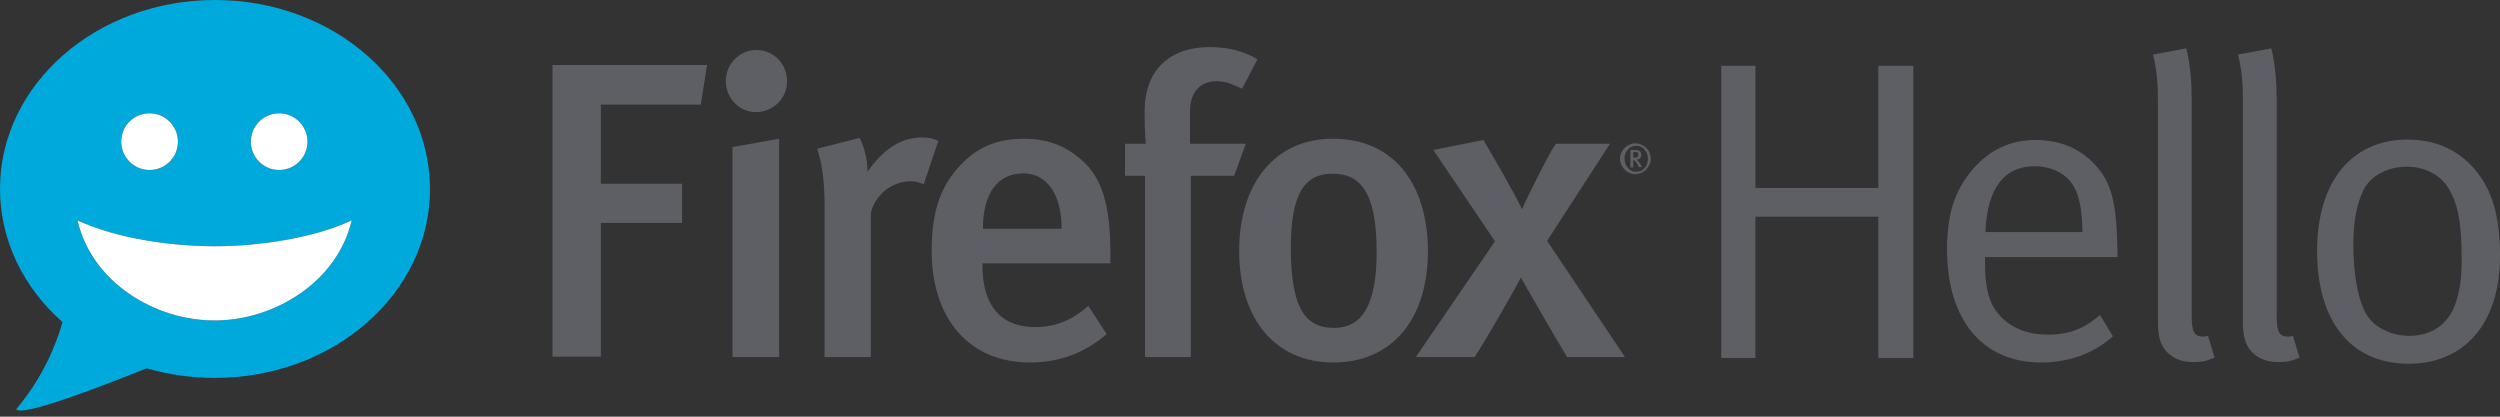 <svg xmlns="http://www.w3.org/2000/svg" viewBox="0 0 600 100" enable-background="new 0 0 600 100"><rect x="0" y="0" width="600" height="100" fill="#333333" stroke="none"/><g fill-rule="evenodd" clip-rule="evenodd"><path fill="#00A9DC" d="M51.6 0C23.1 0 0 20.3 0 45.3c0 12.5 5.7 23.8 15 32-1.6 5.7-4.8 13.4-11.1 20.9 1.1 1.9 18.8-4.8 31.3-9.8 5.2 1.5 10.7 2.3 16.4 2.3 28.5 0 51.6-20.3 51.6-45.3C103.2 20.3 80.1 0 51.6 0zM67 27.2c3.8 0 6.8 3.1 6.8 6.8 0 3.8-3.1 6.8-6.8 6.8-3.8 0-6.8-3.1-6.8-6.8 0-3.8 3.1-6.8 6.8-6.8zm-31.1 0c3.8 0 6.8 3.1 6.8 6.8 0 3.8-3.1 6.8-6.8 6.8-3.8 0-6.8-3.1-6.8-6.8 0-3.8 3-6.8 6.8-6.8zm15.8 49.7h-.4c-13.8 0-29.2-8.9-32.7-24 9.3 4.3 22.3 6.2 32.9 6.2 10.6 0 23.6-1.9 32.9-6.2-3.5 15-18.9 24-32.7 24z"/><path fill="#fff" d="M67 27.2c3.8 0 6.8 3.1 6.8 6.8 0 3.8-3.1 6.8-6.8 6.8-3.8 0-6.8-3.1-6.8-6.8 0-3.8 3.1-6.8 6.8-6.8zM35.9 27.2c3.8 0 6.8 3.1 6.8 6.8 0 3.8-3.1 6.8-6.8 6.8-3.8 0-6.8-3.1-6.8-6.8 0-3.8 3-6.8 6.8-6.8zM51.7 76.9h-.4c-13.8 0-29.2-8.9-32.7-24 9.3 4.3 22.3 6.2 32.9 6.2 10.6 0 23.6-1.9 32.9-6.2-3.5 15-18.9 24-32.7 24z"/></g><path fill="#5D5F64" d="M395.9 39.5c-.2.4-.5.8-.8 1.2-.3.3-.7.6-1.2.8-.5.2-.9.3-1.4.3-.5 0-1-.1-1.4-.3-.5-.2-.8-.4-1.2-.8-.3-.3-.6-.7-.8-1.2-.2-.4-.3-.9-.3-1.4 0-.5.1-1 .3-1.4.2-.4.4-.8.8-1.2.3-.3.7-.6 1.2-.8.4-.2.9-.3 1.4-.3.5 0 1 .1 1.4.3.4.2.8.4 1.2.8.3.3.6.7.8 1.2.2.5.3.9.3 1.4 0 .5-.1 1-.3 1.4zm-.6-2.6c-.2-.4-.4-.7-.6-1-.2-.3-.6-.5-.9-.7-.4-.2-.7-.2-1.1-.2-.4 0-.8.1-1.1.2-.4.2-.7.4-.9.7-.3.3-.5.6-.6 1-.2.4-.2.8-.2 1.2 0 .4.1.8.2 1.2.2.4.4.7.6 1 .3.3.6.5.9.7.3.2.7.2 1.1.2.4 0 .8-.1 1.1-.2.4-.2.7-.4.9-.7.3-.3.5-.6.6-1 .1-.4.2-.8.2-1.2 0-.5-.1-.9-.2-1.2zm-2.3 2.6c-.1-.3-.3-.5-.4-.6-.1-.1-.2-.3-.3-.4l-.1-.1h-.2v1.8h-.7V36h1.3c.2 0 .4 0 .6.1.2.1.3.1.4.2.1.1.2.2.2.4 0 .1.1.3.1.5 0 .3-.1.6-.3.8-.2.2-.4.3-.8.3l.1.1.2.2c.1.1.1.2.2.2.1.1.1.2.2.3l.6 1h-.8l-.3-.6zm.1-2.8c-.1-.1-.3-.2-.6-.2h-.5v1.3h.8c.1 0 .2-.1.2-.1.1-.1.2-.3.2-.5s0-.4-.1-.5zM168.2 25.1h-24v19h19.5v9.4h-19.5v32.1h-11.6v-70h37.1l-1.5 9.5zM174.2 19.5c0-4.1 3.2-7.5 7.4-7.5 3.9 0 7.3 3.2 7.3 7.5 0 4.1-3.3 7.4-7.5 7.4-4 0-7.2-3.4-7.2-7.4zm1.6 66.2V35.3l11.2-2v52.4h-11.2zM221.7 44.2c-1.1-.4-1.9-.7-3.1-.7-4.7 0-8.6 3.4-9.6 7.6v34.6h-11.1V49.5c0-6.5-.7-10.6-1.8-13.8l10.2-2.6c1.2 2.3 1.9 5.3 1.9 8.1 4-5.6 8.1-8.2 13.1-8.2 1.6 0 2.6.2 3.9.8l-3.5 10.4zM235.8 63.1v.8c0 7.1 2.6 14.6 12.7 14.6 4.8 0 8.9-1.7 12.7-5.1l4.4 6.8c-5.4 4.6-11.5 6.8-18.4 6.8-14.5 0-23.6-10.4-23.6-26.8 0-9 1.9-15 6.4-20 4.2-4.8 9.2-6.9 15.7-6.9 5.1 0 9.7 1.3 14.1 5.3 4.5 4 6.7 10.3 6.7 22.3v2.3h-30.7zm9.8-21.5c-6.3 0-9.7 5-9.7 13.3h18.9c0-8.3-3.6-13.3-9.2-13.3zM298.1 21.3c-2.5-1.2-4-1.8-6.2-1.8-3.8 0-6.3 2.6-6.3 7.2v7.8H299l-2.8 7.7h-10.4v43.5h-11V42.2H270v-7.7h5s-.3-2.8-.3-7.6c0-10.6 6.5-15.6 15.6-15.6 4.4 0 8 .9 11.5 2.9l-3.7 7.1zM342.7 60.3c0 16.5-8.8 26.7-22.7 26.7-13.9 0-22.6-10.4-22.6-26.8s8.8-26.9 22.4-26.9c14.6-.1 22.9 10.8 22.9 27zm-32.9-.8c0 14.9 3.7 19.2 10.4 19.2 6.6 0 10.2-5.4 10.2-18.2 0-14.5-4-18.8-10.5-18.8-7.1-.1-10.1 5.3-10.1 17.8zM376.1 85.7c-1.8-2.9-10.1-17.3-11.1-19.1-1.9 3.8-9.2 16.3-11.1 19.1h-14.1l19-27.8L344 36l12-2.4c2.3 3.8 6.9 11.8 9.3 16.6 1.4-3.3 6.6-13.6 8.1-15.7h13l-15.1 23.3L390 85.7h-13.9z"/><g fill="#5D5F64"><path d="M413.1 15.8h8.2v29.3h29.5V15.8h8.4v70.1h-8.4V52h-29.5v33.9h-8.2V15.8zM504 75.6l3.1 5.1c-4.5 4.1-10.6 6.3-17.2 6.3-14.1 0-22.6-10.2-22.6-27.1 0-8.6 1.8-14.1 6.1-19.2 4.1-4.8 9.1-7.1 15.2-7.1 5.5 0 10.3 1.9 13.8 5.5 4.4 4.5 5.6 9.3 5.8 21.5v1.1h-31.8V63c0 4.8.6 8.5 2.3 11.1 2.9 4.4 7.6 6.2 12.7 6.2 5 .1 9-1.5 12.6-4.7zm-27.5-19.9h23.3c-.1-5.5-.8-8.9-2.3-11.3-1.7-2.8-5.3-4.5-9.2-4.5-7.3 0-11.4 5.3-11.8 15.8zM526 75.7c0 4 .6 5.1 2.9 5.1.3 0 1-.2 1-.2l1.6 5.2c-2 .9-3 1.1-5.1 1.1-2.5 0-4.5-.7-6-2.1-1.6-1.4-2.5-3.6-2.5-7.3v-54c0-6.6-1.2-10.4-1.2-10.4l8-1.5s1.3 4.3 1.3 12.1v52zM546.4 75.7c0 4 .6 5.1 2.9 5.1.3 0 1-.2 1-.2l1.6 5.2c-2 .9-3 1.1-5.1 1.1-2.5 0-4.5-.7-6-2.1-1.6-1.4-2.5-3.6-2.5-7.3v-54c0-6.6-1.2-10.4-1.2-10.4l8-1.5s1.3 4.3 1.3 12.1v52zM577.8 33.5c8.5 0 14 3.9 17.5 8.9C598.5 47 600 53 600 61.3c0 17-9.1 26-21.9 26-14 0-22-10.3-22-27.1 0-16.6 8.3-26.7 21.7-26.7zm-.1 6.5c-4.5 0-8.7 2.1-10.4 5.5-1.6 3.2-2.5 7.3-2.5 13.3 0 7.2 1.2 13.5 3.2 16.7 1.8 3.1 5.9 5.1 10.3 5.1 5.3 0 9.3-2.8 11-7.7 1.1-3.2 1.5-6 1.5-11 0-7.2-.7-12-2.4-15.3-2-4.6-6.5-6.6-10.7-6.6z"/></g></svg>